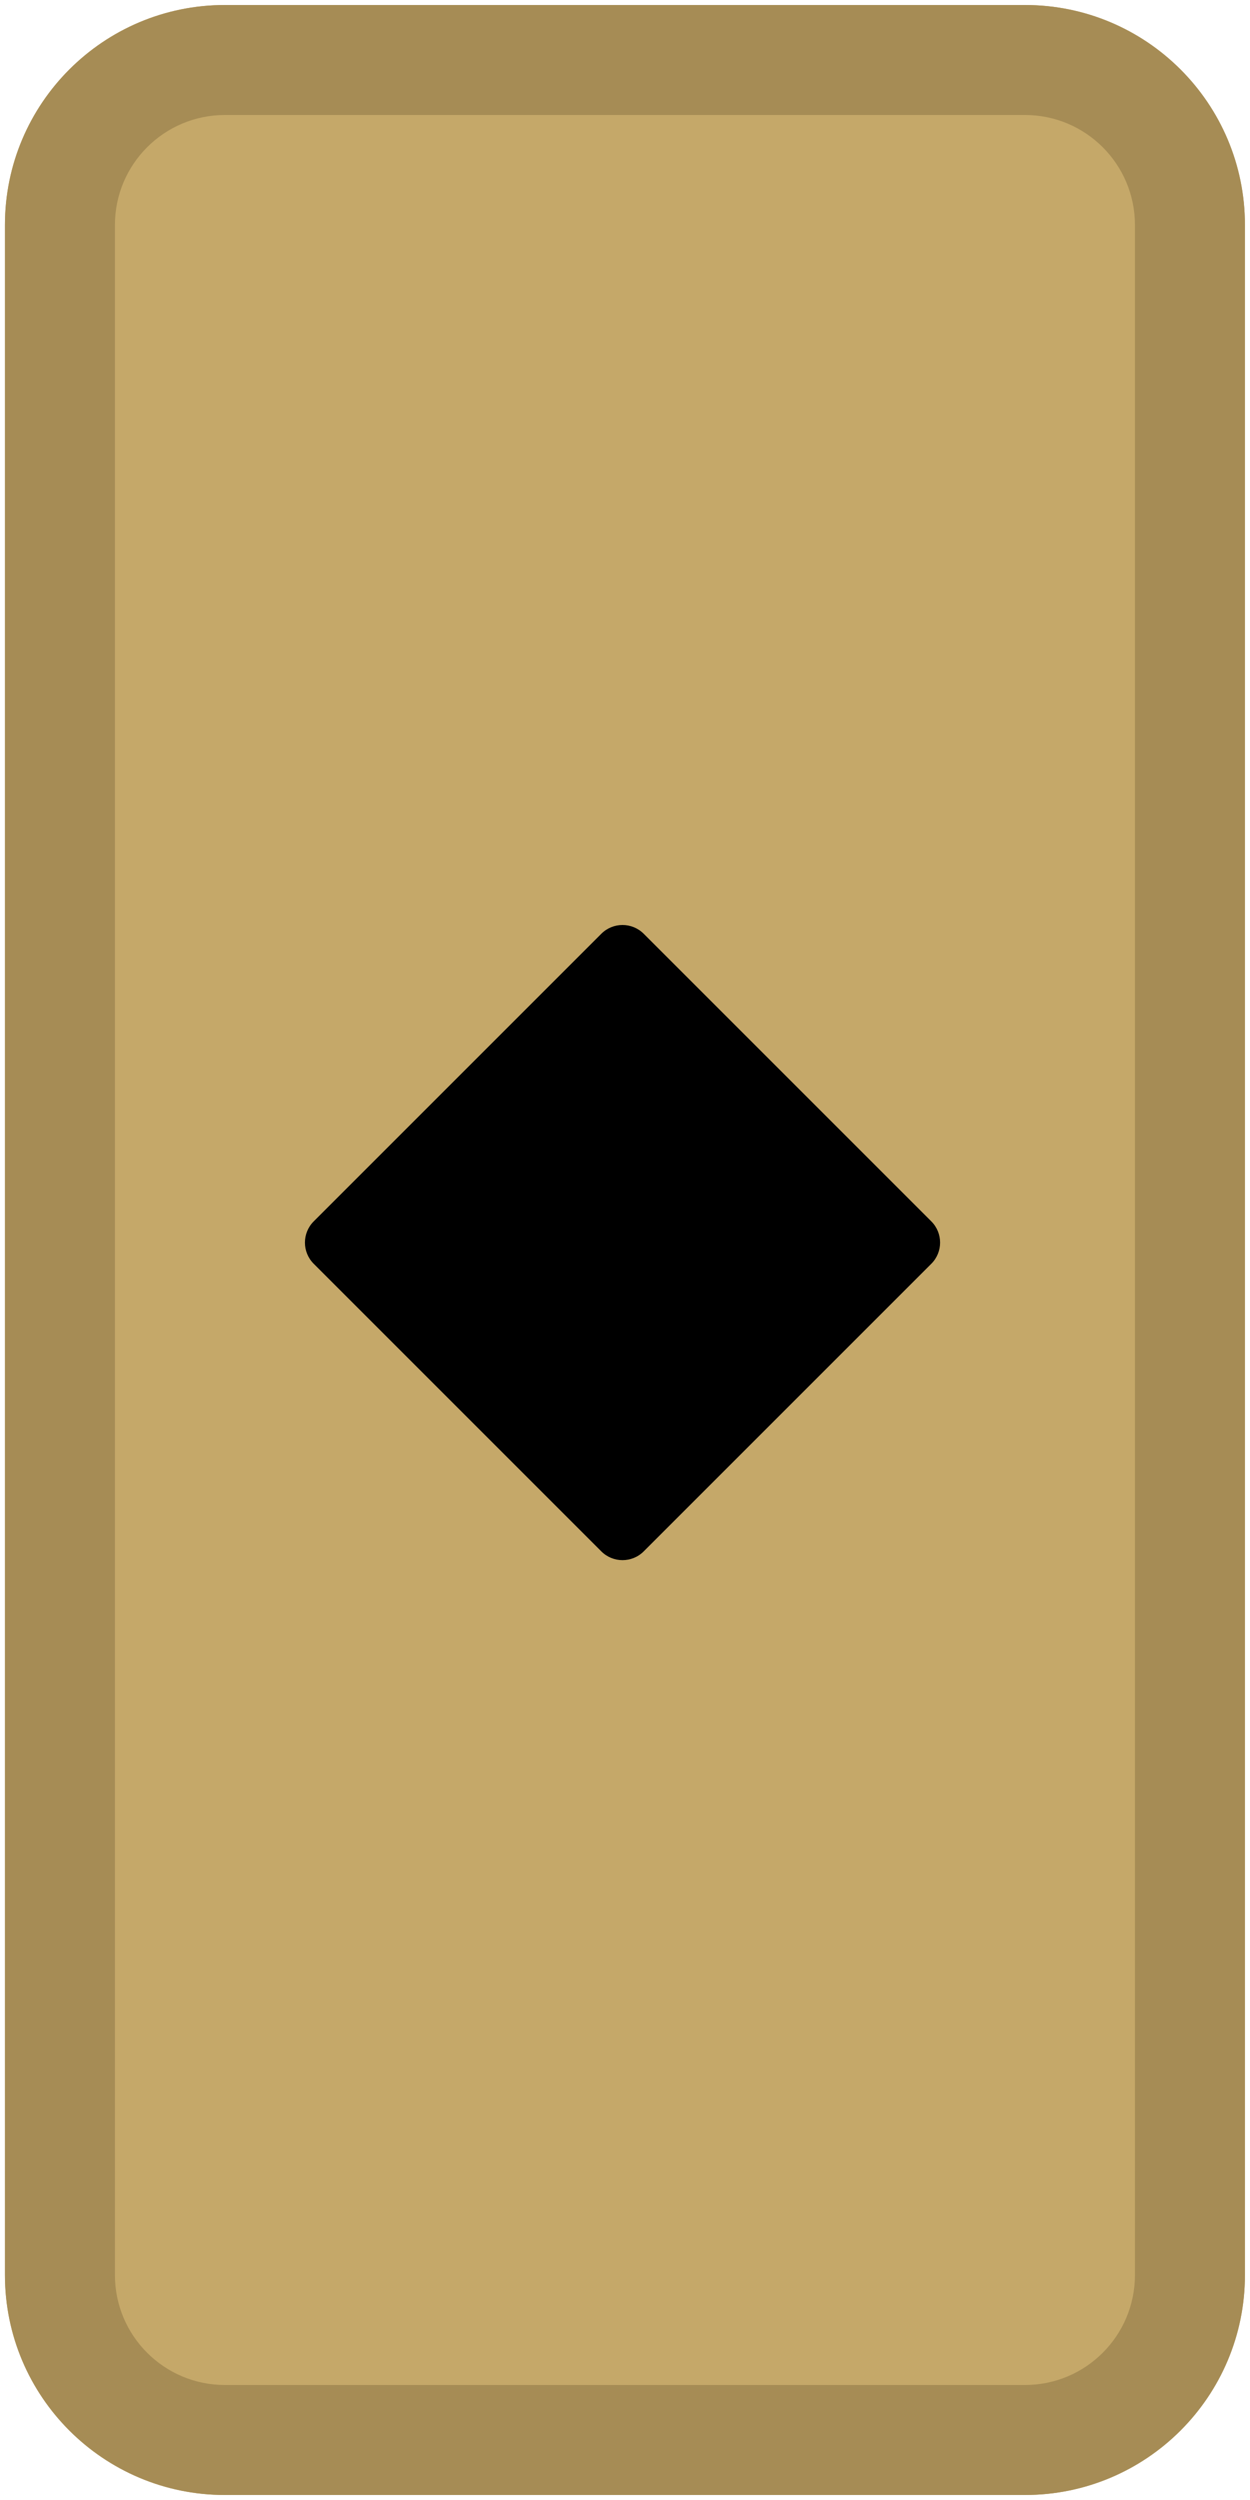 <svg width="125" height="250" viewBox="0 0 125 250" fill="none" xmlns="http://www.w3.org/2000/svg">
<path d="M0.494 22.5C0.494 10.35 10.344 0.5 22.494 0.5H102.494C114.644 0.5 124.494 10.35 124.494 22.5V227.5C124.494 239.65 114.644 249.5 102.494 249.5H22.494C10.344 249.5 0.494 239.65 0.494 227.5V22.5Z" fill="#C5A869"/>
<path fill-rule="evenodd" clip-rule="evenodd" d="M102.494 11.5H22.494C16.419 11.5 11.494 16.425 11.494 22.5V227.5C11.494 233.575 16.419 238.5 22.494 238.5H102.494C108.569 238.5 113.494 233.575 113.494 227.5V22.5C113.494 16.425 108.569 11.5 102.494 11.5ZM22.494 0.5C10.344 0.5 0.494 10.35 0.494 22.5V227.5C0.494 239.65 10.344 249.5 22.494 249.5H102.494C114.644 249.5 124.494 239.65 124.494 227.5V22.5C124.494 10.35 114.644 0.5 102.494 0.5H22.494Z" fill="#A68C55"/>
<path d="M60.13 93.379C61.302 92.207 63.201 92.207 64.373 93.379L93.13 122.136C94.302 123.308 94.302 125.207 93.13 126.379L64.373 155.136C63.201 156.307 61.302 156.307 60.13 155.136L31.373 126.379C30.201 125.207 30.201 123.308 31.373 122.136L60.13 93.379Z" fill="black"/>
</svg>
